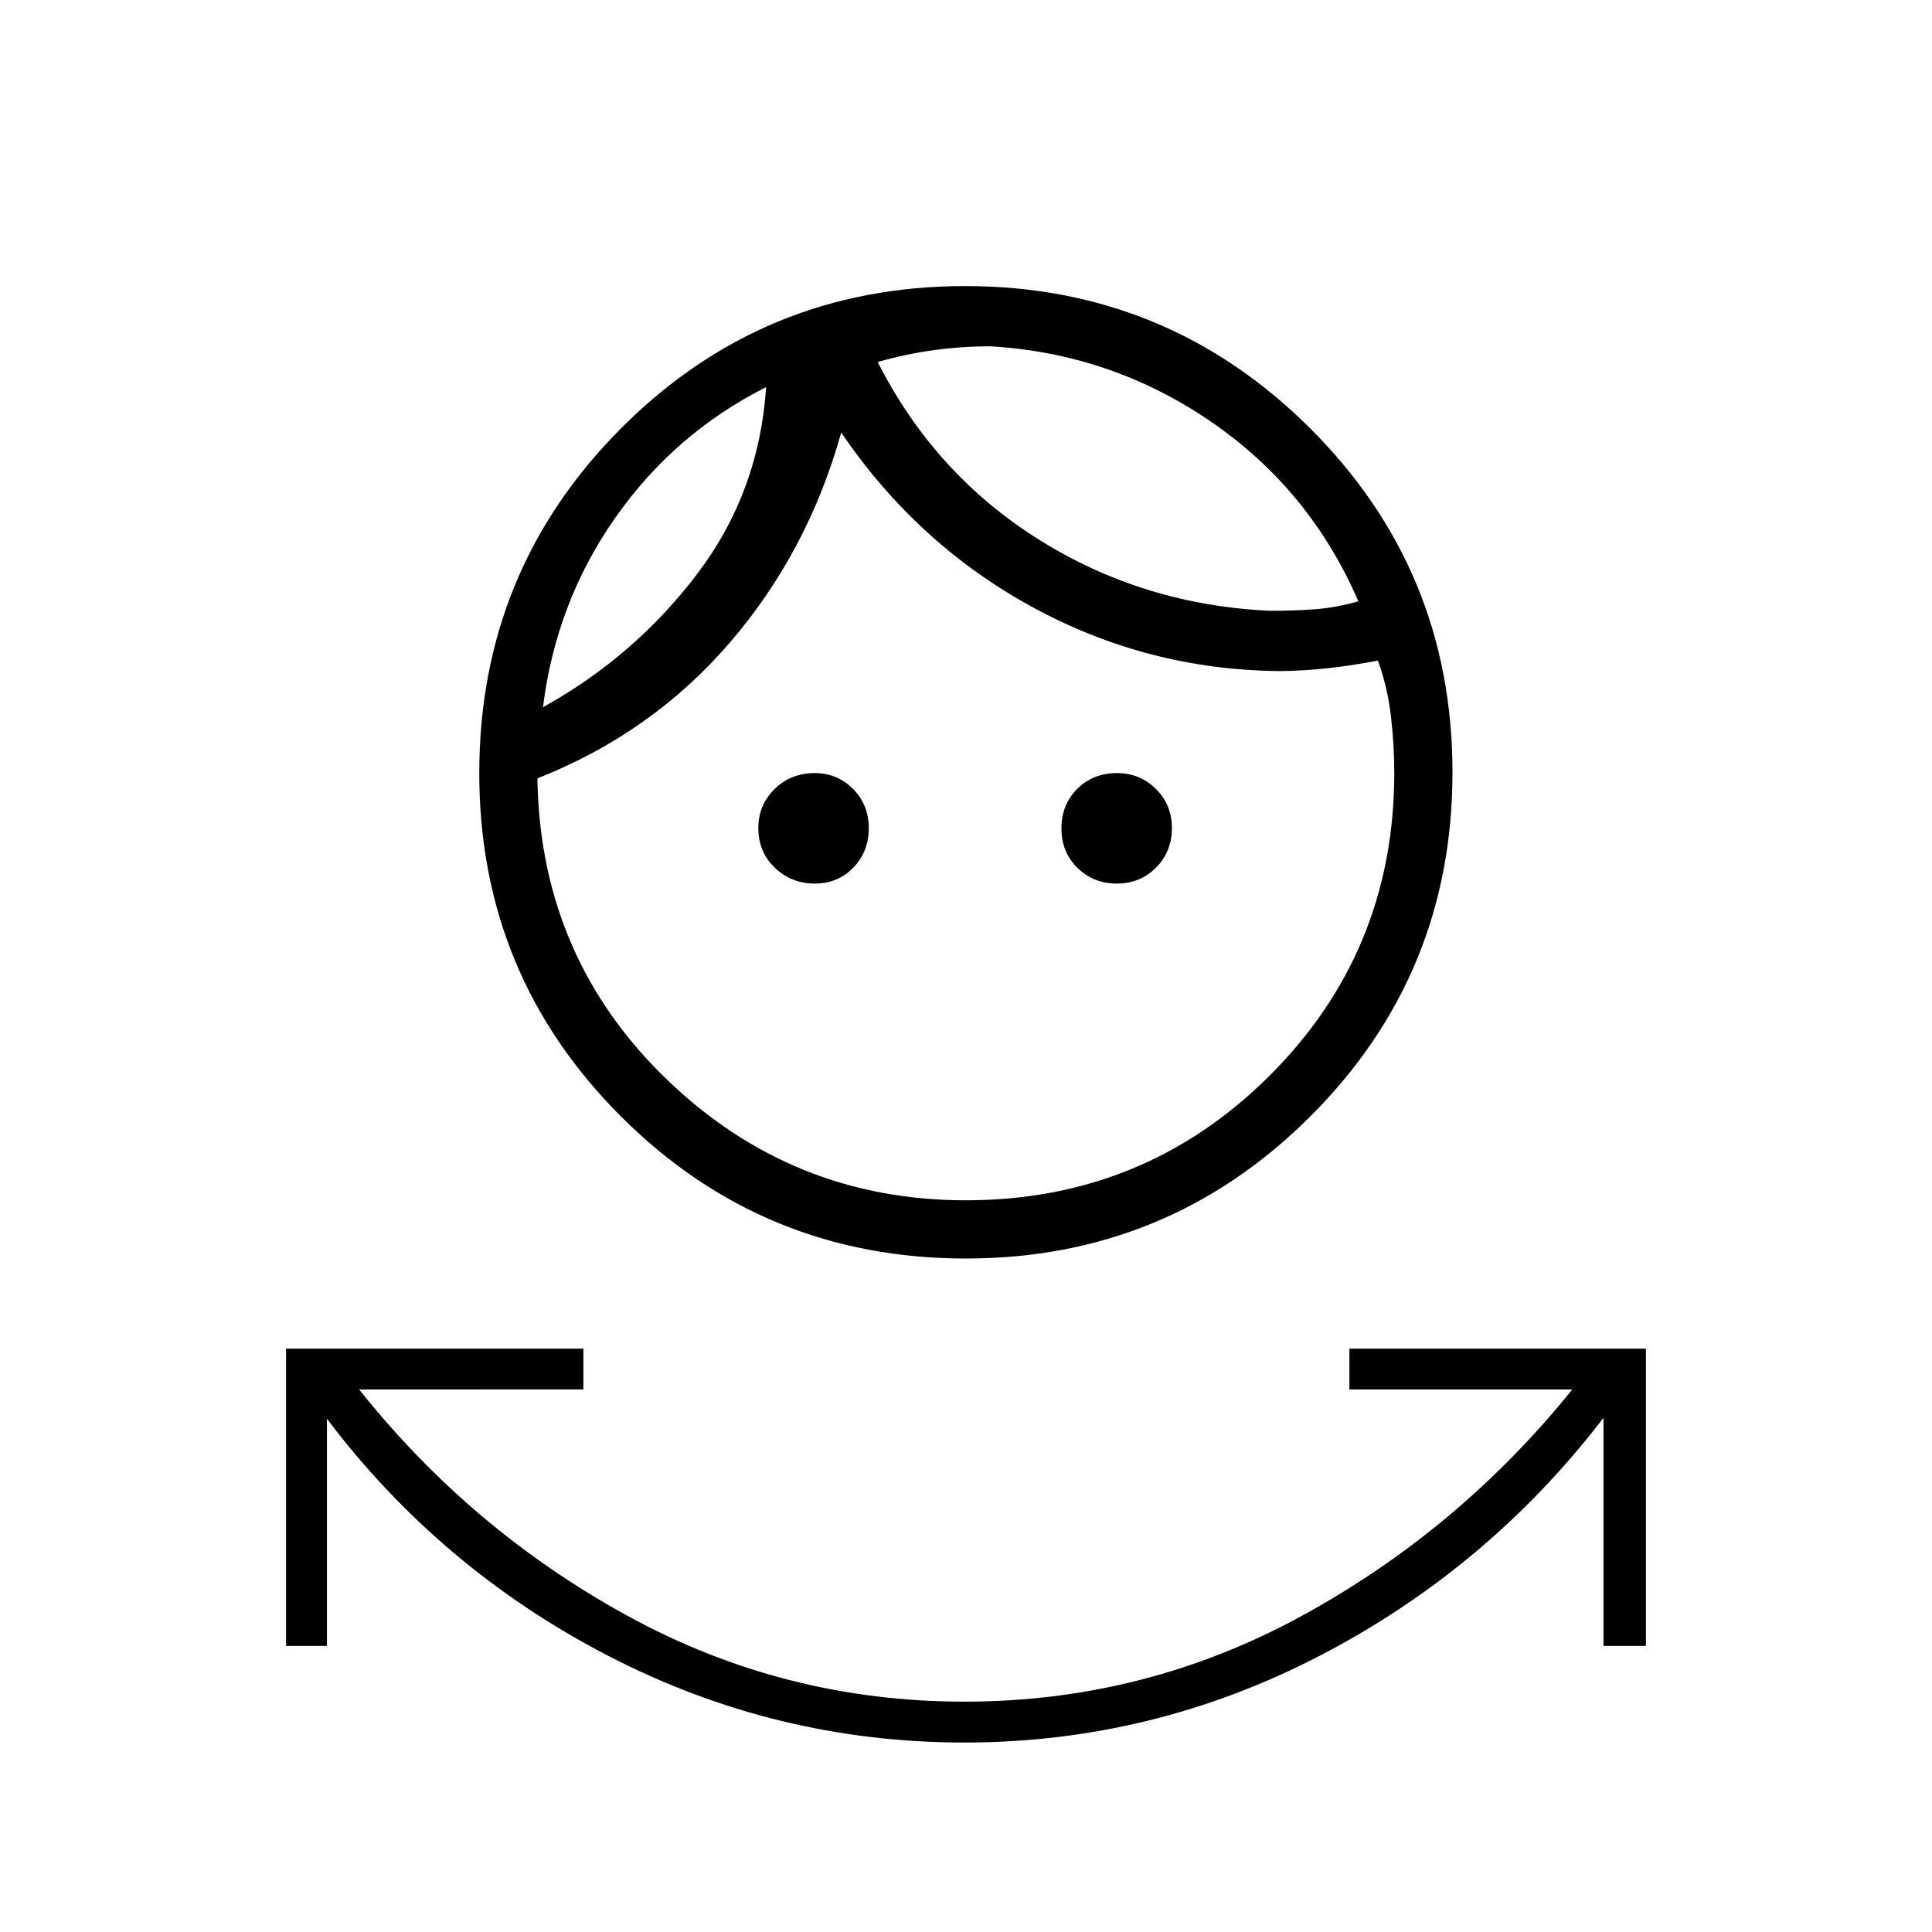 <svg xmlns="http://www.w3.org/2000/svg" height="20" viewBox="0 -960 960 960" width="20"><path d="M479.17-94.15q-93.75 0-177.02-43.12Q218.88-180.38 162.46-255v112.85h-20.31v-147.73h147.73v20.3H178.46q55.62 69.89 133.39 112.5 77.77 42.62 167.38 42.62 89.62 0 167.64-42.62 78.01-42.61 134.4-112.5H670.5v-20.3h147.35v147.73h-21.08V-255.5q-57.19 74.62-140.52 117.98-83.33 43.37-177.08 43.37Zm.76-240.5q-100.54 0-171.16-70.39-70.62-70.38-70.62-170.77 0-100.69 70.45-171.36 70.45-70.68 170.93-70.68 100.47 0 171.34 70.55 70.86 70.56 70.86 171.06T651.02-405.2q-70.7 70.55-171.09 70.55Zm-.04-28.93q88.76 0 150.84-61.81T692.81-576q0-13.73-1.66-28.08-1.65-14.34-6.46-27.69-12.5 2.42-24.63 3.77-12.14 1.35-24.25 1.46-65.73-.61-122.96-31.88-57.23-31.27-94.85-86.66-16.54 59.23-55.25 104.27t-95.67 67.58v2.42q2.15 87.39 64.38 147.31 62.24 59.92 148.43 59.92Zm-75.07-157.38q-11.55 0-19.78-7.83t-8.23-19.79q0-11.38 8.05-19.32 8.05-7.95 19.95-7.95 11.25 0 19.07 7.87 7.81 7.87 7.81 19.5 0 11.63-7.66 19.58-7.66 7.94-19.21 7.94Zm150.12 0q-11.63 0-19.57-7.82-7.95-7.81-7.95-19.59 0-11.78 7.83-19.63t19.79-7.85q11.38 0 19.33 7.87 7.94 7.87 7.94 19.5 0 11.63-7.87 19.58-7.87 7.94-19.5 7.94ZM380.69-767.65q-45.61 23-75.02 65.01-29.42 42.01-35.86 94.06 45.4-25.19 76.41-65.96 31.01-40.77 34.47-93.11Zm111.43-20.27q-14.2 0-28.2 1.92t-27.8 5.88q28.3 55.81 80.25 88.33 51.94 32.52 115.01 35.29 11.5 0 21.99-.77 10.48-.77 21.59-3.96-24-55.5-73.36-89.33-49.36-33.82-109.48-37.36Zm-111.43 20.27Zm55.43-12.47Z"/></svg>